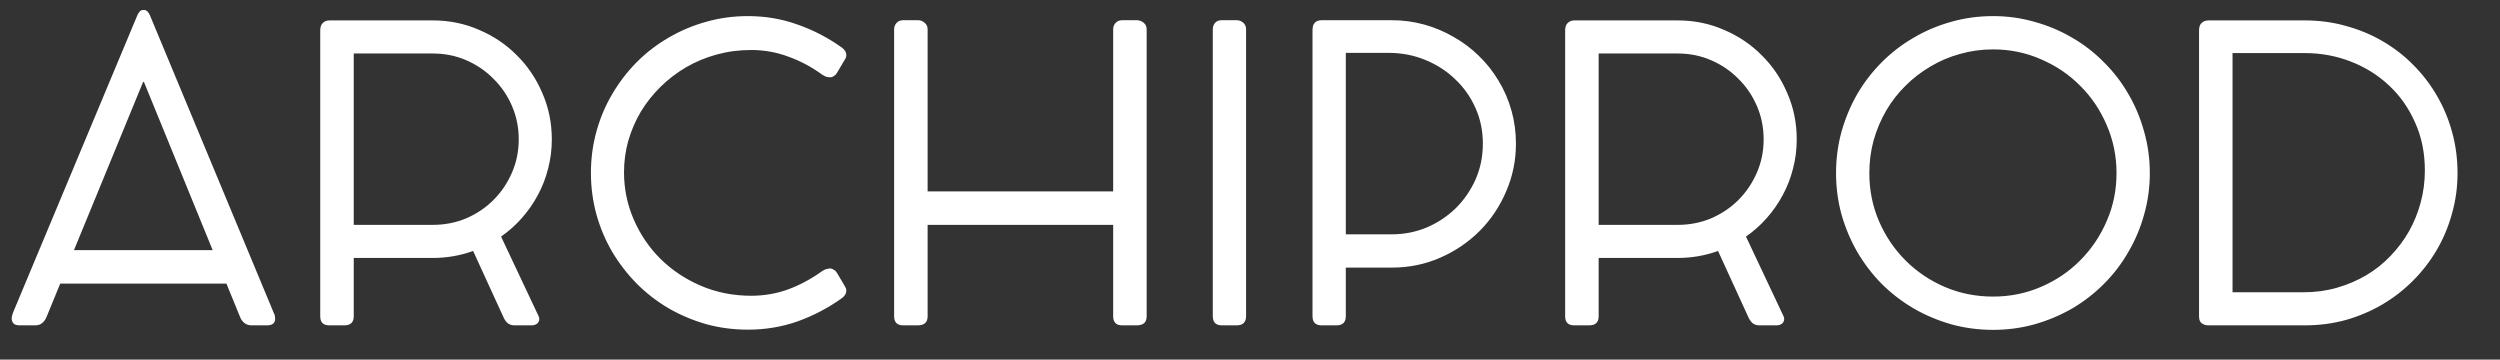 <svg width="146" height="21" viewBox="0 0 146 21" fill="none" xmlns="http://www.w3.org/2000/svg">
<rect x="0" y="0" width="146" height="21" fill="#333333" stroke="none"/>
<path d="M13.224 16.564H3.516L2.724 18.496C2.66 18.656 2.572 18.78 2.46 18.868C2.356 18.956 2.22 19 2.052 19H1.164C0.972 19 0.844 18.96 0.78 18.88C0.716 18.8 0.684 18.708 0.684 18.604C0.684 18.54 0.692 18.48 0.708 18.424C0.724 18.36 0.74 18.308 0.756 18.268L8.016 0.904C8.04 0.84 8.08 0.772 8.136 0.7C8.192 0.62 8.276 0.58 8.388 0.58C8.484 0.58 8.56 0.612 8.616 0.676C8.672 0.732 8.72 0.808 8.76 0.904L16.02 18.352C16.036 18.36 16.048 18.4 16.056 18.472C16.064 18.536 16.068 18.584 16.068 18.616C16.068 18.872 15.908 19 15.588 19H14.688C14.528 19 14.392 18.956 14.28 18.868C14.168 18.78 14.084 18.668 14.028 18.532L13.224 16.564ZM4.32 14.608H12.42L8.424 4.828C8.416 4.82 8.412 4.812 8.412 4.804C8.396 4.788 8.388 4.78 8.388 4.78C8.364 4.78 8.348 4.796 8.34 4.828L4.32 14.608ZM25.278 1.192C26.238 1.192 27.138 1.376 27.978 1.744C28.826 2.104 29.562 2.6 30.186 3.232C30.818 3.856 31.314 4.592 31.674 5.44C32.042 6.28 32.226 7.18 32.226 8.14C32.226 8.732 32.154 9.3 32.01 9.844C31.874 10.388 31.674 10.904 31.41 11.392C31.154 11.872 30.842 12.32 30.474 12.736C30.114 13.144 29.71 13.504 29.262 13.816L31.458 18.472C31.482 18.536 31.494 18.588 31.494 18.628C31.494 18.74 31.45 18.832 31.362 18.904C31.274 18.968 31.166 19 31.038 19H30.042C29.89 19 29.762 18.96 29.658 18.88C29.554 18.792 29.47 18.676 29.406 18.532L27.63 14.656C26.878 14.928 26.094 15.064 25.278 15.064H20.658V18.472C20.658 18.824 20.474 19 20.106 19H19.23C18.878 19 18.702 18.824 18.702 18.472V1.768C18.702 1.584 18.75 1.444 18.846 1.348C18.95 1.244 19.082 1.192 19.242 1.192H25.278ZM20.658 13.132H25.278C25.974 13.132 26.626 13.004 27.234 12.748C27.842 12.484 28.37 12.128 28.818 11.68C29.274 11.224 29.634 10.692 29.898 10.084C30.162 9.476 30.294 8.828 30.294 8.14C30.294 7.444 30.162 6.792 29.898 6.184C29.634 5.576 29.274 5.048 28.818 4.6C28.37 4.144 27.842 3.784 27.234 3.52C26.626 3.256 25.974 3.124 25.278 3.124H20.658V13.132ZM49.162 17.416C48.354 17.992 47.49 18.444 46.57 18.772C45.658 19.092 44.694 19.252 43.678 19.252C42.83 19.252 42.014 19.144 41.23 18.928C40.454 18.704 39.726 18.396 39.046 18.004C38.366 17.604 37.746 17.124 37.186 16.564C36.634 16.004 36.158 15.388 35.758 14.716C35.358 14.036 35.05 13.308 34.834 12.532C34.618 11.748 34.51 10.936 34.51 10.096C34.51 9.256 34.618 8.448 34.834 7.672C35.05 6.888 35.358 6.16 35.758 5.488C36.158 4.808 36.634 4.188 37.186 3.628C37.746 3.068 38.366 2.592 39.046 2.2C39.726 1.8 40.454 1.492 41.23 1.276C42.014 1.052 42.83 0.94 43.678 0.94C44.694 0.94 45.658 1.104 46.57 1.432C47.49 1.752 48.354 2.2 49.162 2.776C49.338 2.904 49.426 3.052 49.426 3.22C49.426 3.3 49.406 3.372 49.366 3.436C49.334 3.492 49.298 3.552 49.258 3.616L48.874 4.264C48.826 4.344 48.762 4.408 48.682 4.456C48.61 4.496 48.542 4.516 48.478 4.516C48.438 4.516 48.374 4.508 48.286 4.492C48.198 4.468 48.102 4.42 47.998 4.348C47.382 3.9 46.726 3.552 46.03 3.304C45.342 3.048 44.622 2.92 43.87 2.92C43.166 2.92 42.494 3.008 41.854 3.184C41.214 3.36 40.618 3.608 40.066 3.928C39.522 4.248 39.026 4.628 38.578 5.068C38.13 5.508 37.746 5.992 37.426 6.52C37.114 7.048 36.87 7.612 36.694 8.212C36.526 8.812 36.442 9.428 36.442 10.06C36.442 11.02 36.63 11.936 37.006 12.808C37.382 13.68 37.902 14.448 38.566 15.112C39.23 15.768 40.014 16.292 40.918 16.684C41.83 17.076 42.814 17.272 43.87 17.272C44.622 17.272 45.342 17.148 46.03 16.9C46.718 16.644 47.374 16.292 47.998 15.844C48.102 15.772 48.198 15.728 48.286 15.712C48.374 15.688 48.438 15.676 48.478 15.676C48.542 15.676 48.61 15.7 48.682 15.748C48.762 15.788 48.826 15.848 48.874 15.928L49.258 16.576C49.298 16.64 49.334 16.704 49.366 16.768C49.406 16.824 49.426 16.892 49.426 16.972C49.426 17.14 49.338 17.288 49.162 17.416ZM65.009 1.708C65.009 1.564 65.057 1.44 65.153 1.336C65.249 1.232 65.377 1.18 65.537 1.18H66.389C66.533 1.18 66.665 1.228 66.785 1.324C66.905 1.42 66.965 1.548 66.965 1.708V18.472C66.965 18.824 66.773 19 66.389 19H65.537C65.185 19 65.009 18.824 65.009 18.472V13.132H54.173V18.472C54.173 18.824 53.981 19 53.597 19H52.745C52.393 19 52.217 18.824 52.217 18.472V1.708C52.217 1.564 52.265 1.44 52.361 1.336C52.457 1.232 52.585 1.18 52.745 1.18H53.609C53.761 1.18 53.893 1.232 54.005 1.336C54.117 1.432 54.173 1.556 54.173 1.708V11.176H65.009V1.708ZM70.827 1.708C70.827 1.564 70.871 1.44 70.959 1.336C71.047 1.232 71.179 1.18 71.355 1.18H72.219C72.363 1.18 72.491 1.228 72.603 1.324C72.715 1.42 72.771 1.548 72.771 1.708V18.46C72.771 18.82 72.587 19 72.219 19H71.355C71.003 19 70.827 18.82 70.827 18.46V1.708ZM81.283 1.18C81.931 1.18 82.559 1.264 83.167 1.432C83.775 1.6 84.347 1.84 84.883 2.152C85.427 2.456 85.919 2.824 86.359 3.256C86.807 3.688 87.191 4.172 87.511 4.708C87.839 5.244 88.091 5.824 88.267 6.448C88.443 7.064 88.531 7.712 88.531 8.392C88.531 9.376 88.339 10.308 87.955 11.188C87.579 12.068 87.063 12.836 86.407 13.492C85.751 14.148 84.983 14.668 84.103 15.052C83.223 15.436 82.283 15.628 81.283 15.628H78.595V18.46C78.595 18.82 78.415 19 78.055 19H77.179C76.827 19 76.651 18.82 76.651 18.46V1.744C76.651 1.368 76.835 1.18 77.203 1.18H81.283ZM78.595 13.684H81.295C81.999 13.684 82.671 13.552 83.311 13.288C83.951 13.016 84.515 12.644 85.003 12.172C85.491 11.692 85.879 11.132 86.167 10.492C86.455 9.844 86.599 9.144 86.599 8.392C86.599 7.64 86.455 6.944 86.167 6.304C85.879 5.656 85.483 5.096 84.979 4.624C84.483 4.144 83.899 3.768 83.227 3.496C82.563 3.224 81.855 3.088 81.103 3.088H78.595V13.684ZM97.981 1.192C98.941 1.192 99.841 1.376 100.681 1.744C101.529 2.104 102.265 2.6 102.889 3.232C103.521 3.856 104.017 4.592 104.377 5.44C104.745 6.28 104.929 7.18 104.929 8.14C104.929 8.732 104.857 9.3 104.713 9.844C104.577 10.388 104.377 10.904 104.113 11.392C103.857 11.872 103.545 12.32 103.177 12.736C102.817 13.144 102.413 13.504 101.965 13.816L104.161 18.472C104.185 18.536 104.197 18.588 104.197 18.628C104.197 18.74 104.153 18.832 104.065 18.904C103.977 18.968 103.869 19 103.741 19H102.745C102.593 19 102.465 18.96 102.361 18.88C102.257 18.792 102.173 18.676 102.109 18.532L100.333 14.656C99.581 14.928 98.797 15.064 97.981 15.064H93.361V18.472C93.361 18.824 93.177 19 92.809 19H91.933C91.581 19 91.405 18.824 91.405 18.472V1.768C91.405 1.584 91.453 1.444 91.549 1.348C91.653 1.244 91.785 1.192 91.945 1.192H97.981ZM93.361 13.132H97.981C98.677 13.132 99.329 13.004 99.937 12.748C100.545 12.484 101.073 12.128 101.521 11.68C101.977 11.224 102.337 10.692 102.601 10.084C102.865 9.476 102.997 8.828 102.997 8.14C102.997 7.444 102.865 6.792 102.601 6.184C102.337 5.576 101.977 5.048 101.521 4.6C101.073 4.144 100.545 3.784 99.937 3.52C99.329 3.256 98.677 3.124 97.981 3.124H93.361V13.132ZM107.225 10.108C107.225 9.268 107.333 8.456 107.549 7.672C107.773 6.888 108.081 6.156 108.473 5.476C108.873 4.796 109.349 4.18 109.901 3.628C110.461 3.068 111.081 2.592 111.761 2.2C112.441 1.8 113.169 1.492 113.945 1.276C114.729 1.052 115.545 0.94 116.393 0.94C117.233 0.94 118.041 1.052 118.817 1.276C119.601 1.492 120.333 1.8 121.013 2.2C121.693 2.592 122.309 3.068 122.861 3.628C123.421 4.18 123.897 4.796 124.289 5.476C124.689 6.156 124.997 6.888 125.213 7.672C125.437 8.456 125.549 9.268 125.549 10.108C125.549 10.948 125.437 11.76 125.213 12.544C124.997 13.32 124.689 14.048 124.289 14.728C123.897 15.408 123.421 16.028 122.861 16.588C122.309 17.14 121.693 17.616 121.013 18.016C120.333 18.408 119.601 18.716 118.817 18.94C118.041 19.156 117.233 19.264 116.393 19.264C115.553 19.264 114.741 19.156 113.957 18.94C113.173 18.716 112.441 18.408 111.761 18.016C111.081 17.616 110.461 17.14 109.901 16.588C109.349 16.028 108.873 15.408 108.473 14.728C108.081 14.048 107.773 13.32 107.549 12.544C107.333 11.76 107.225 10.948 107.225 10.108ZM109.169 10.108C109.169 11.108 109.357 12.044 109.733 12.916C110.109 13.788 110.625 14.552 111.281 15.208C111.937 15.864 112.701 16.38 113.573 16.756C114.453 17.132 115.393 17.32 116.393 17.32C117.385 17.32 118.317 17.132 119.189 16.756C120.069 16.38 120.833 15.864 121.481 15.208C122.137 14.552 122.653 13.788 123.029 12.916C123.413 12.044 123.605 11.108 123.605 10.108C123.605 9.116 123.413 8.18 123.029 7.3C122.653 6.42 122.137 5.656 121.481 5.008C120.833 4.352 120.069 3.836 119.189 3.46C118.317 3.076 117.385 2.884 116.393 2.884C115.729 2.884 115.089 2.972 114.473 3.148C113.857 3.316 113.281 3.56 112.745 3.88C112.209 4.192 111.721 4.568 111.281 5.008C110.841 5.44 110.465 5.924 110.153 6.46C109.841 6.996 109.597 7.572 109.421 8.188C109.253 8.804 109.169 9.444 109.169 10.108ZM128.424 1.768C128.424 1.584 128.472 1.444 128.568 1.348C128.672 1.244 128.808 1.192 128.976 1.192H134.616C135.448 1.192 136.244 1.3 137.004 1.516C137.772 1.724 138.484 2.02 139.14 2.404C139.804 2.788 140.404 3.252 140.94 3.796C141.476 4.332 141.936 4.932 142.32 5.596C142.704 6.252 143 6.964 143.208 7.732C143.416 8.492 143.52 9.284 143.52 10.108C143.52 10.924 143.412 11.712 143.196 12.472C142.988 13.232 142.692 13.94 142.308 14.596C141.924 15.252 141.46 15.852 140.916 16.396C140.372 16.94 139.772 17.404 139.116 17.788C138.46 18.172 137.752 18.472 136.992 18.688C136.232 18.896 135.44 19 134.616 19H128.976C128.824 19 128.692 18.96 128.58 18.88C128.476 18.8 128.424 18.668 128.424 18.484V1.768ZM134.532 17.068C135.22 17.068 135.868 16.98 136.476 16.804C137.092 16.628 137.664 16.384 138.192 16.072C138.72 15.76 139.192 15.384 139.608 14.944C140.032 14.504 140.392 14.024 140.688 13.504C140.984 12.976 141.212 12.412 141.372 11.812C141.532 11.212 141.612 10.592 141.612 9.952C141.612 8.92 141.42 7.984 141.036 7.144C140.66 6.296 140.152 5.576 139.512 4.984C138.872 4.384 138.128 3.92 137.28 3.592C136.432 3.264 135.54 3.1 134.604 3.1H130.38V17.068H134.532Z" fill="white"/>
</svg>
